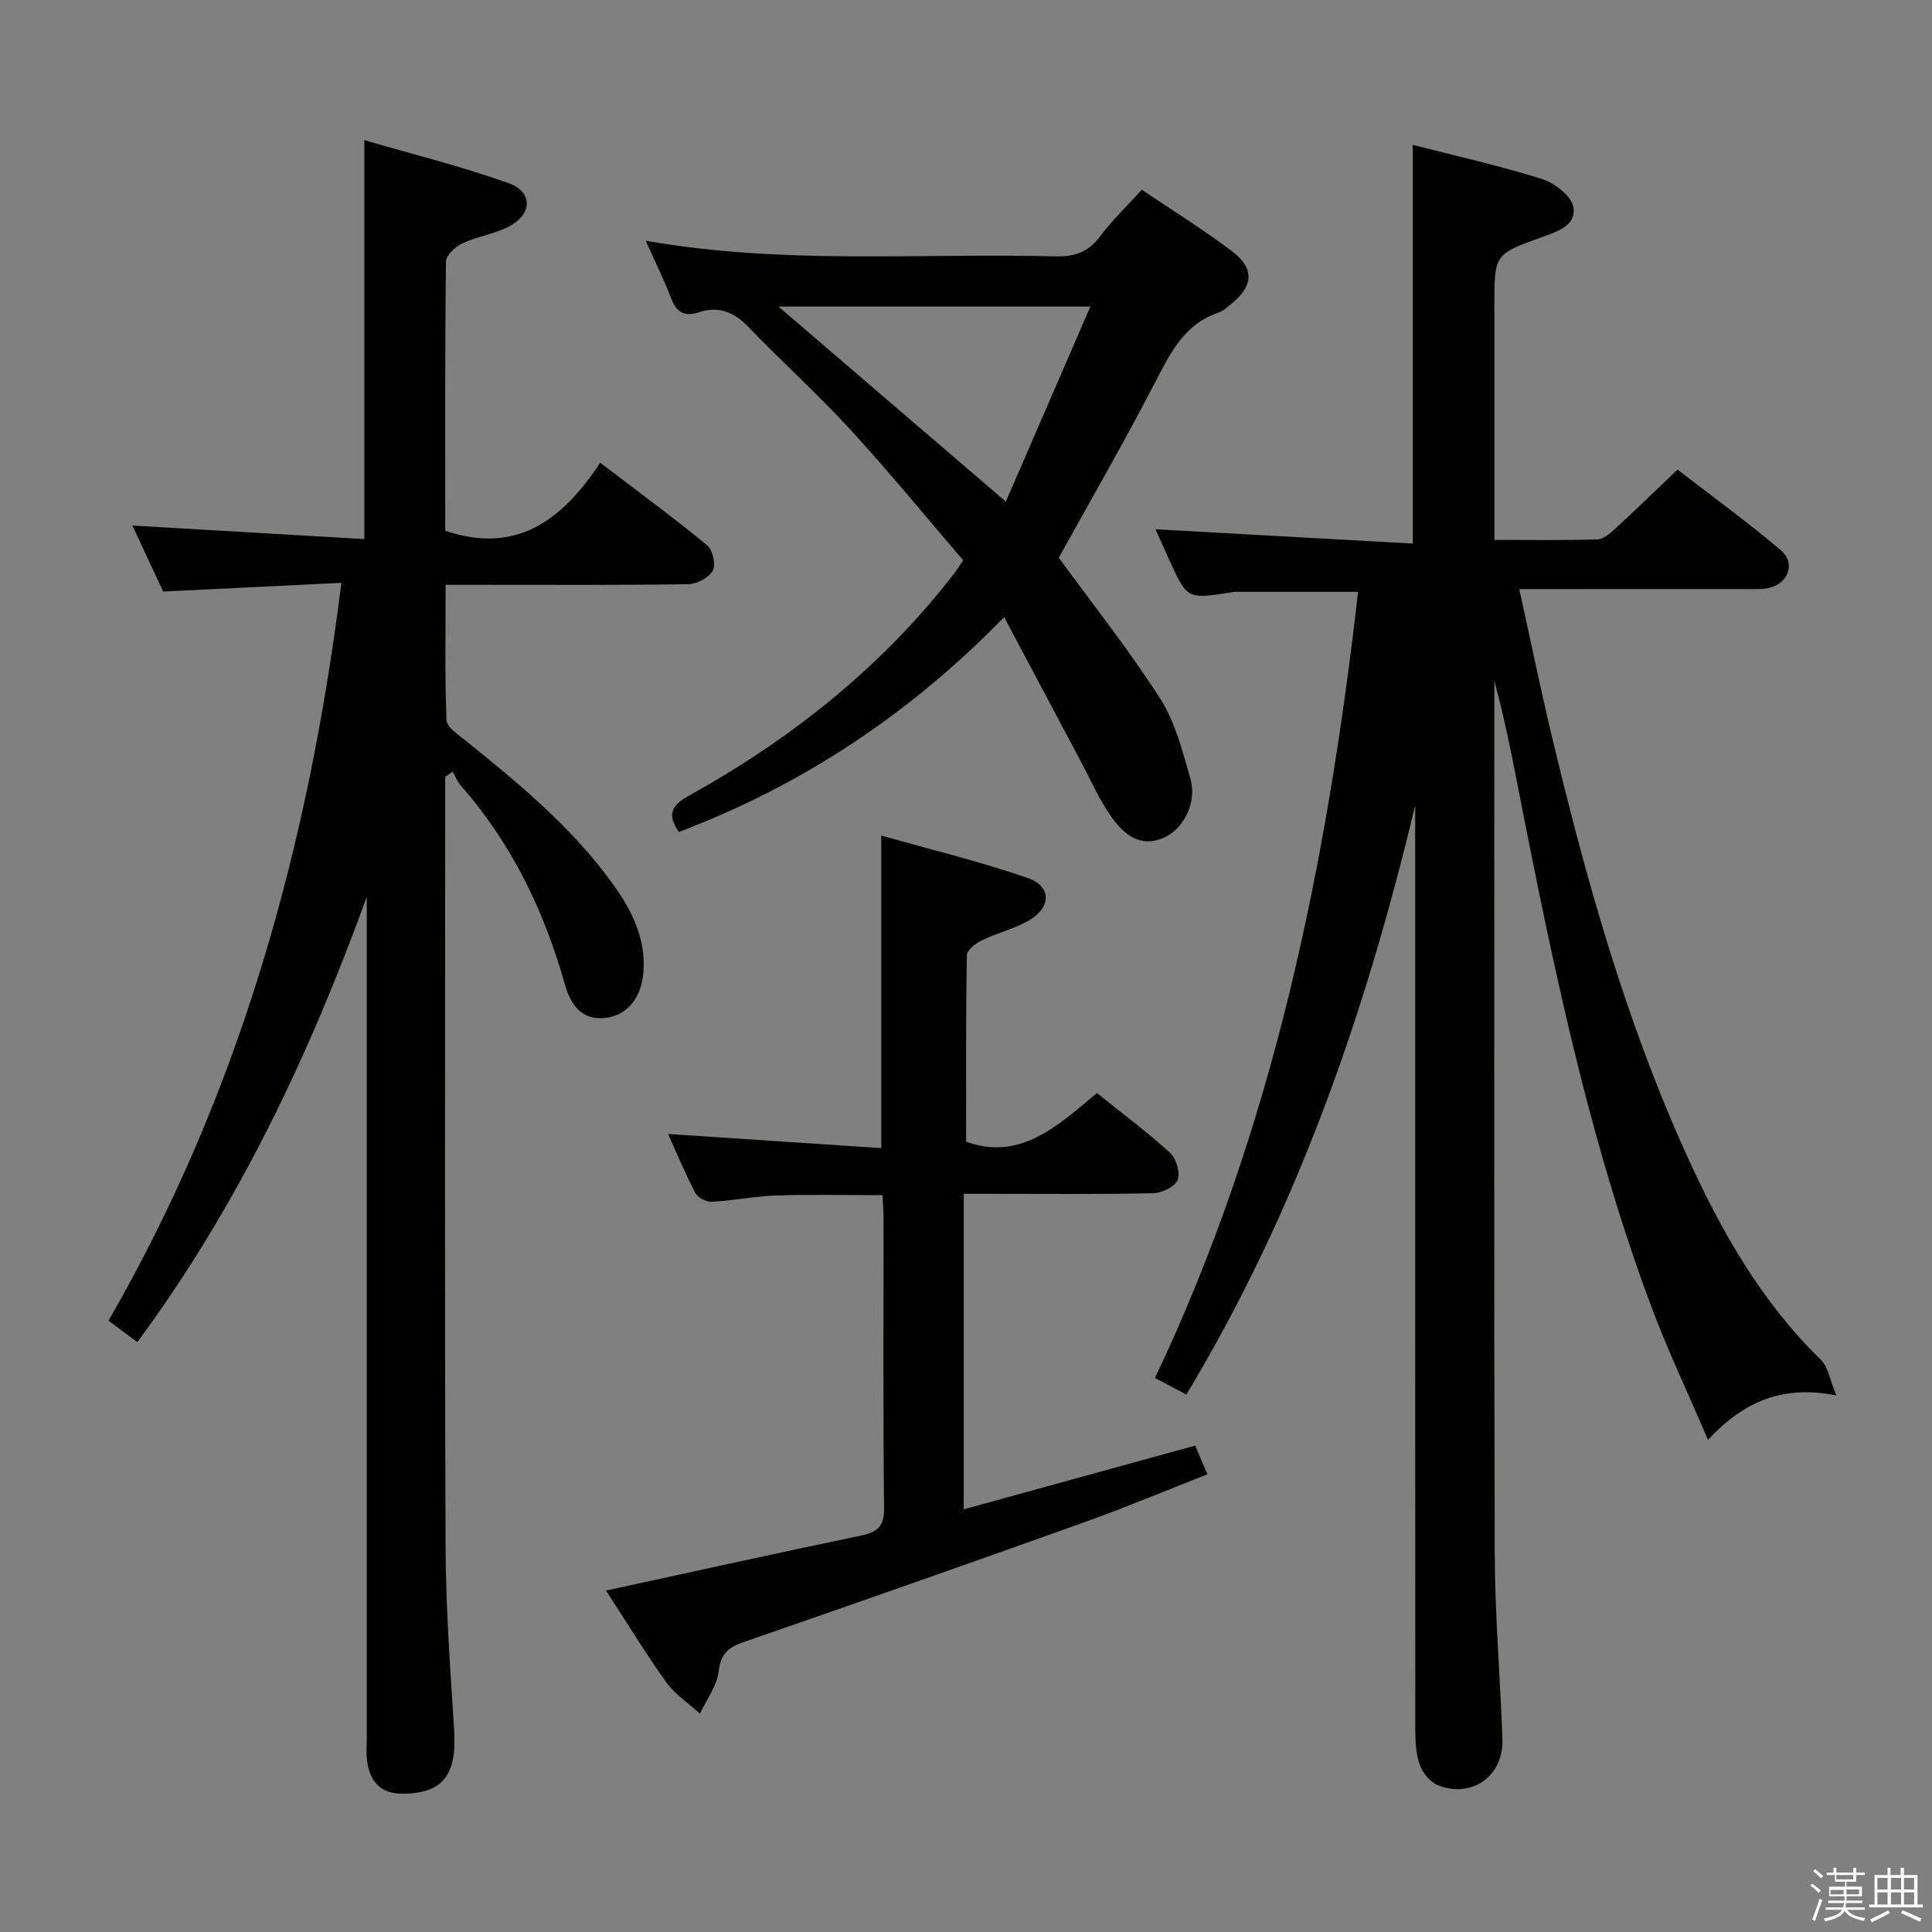 <svg enable-background="new 0 0 400 400" viewBox="0 0 400 400" xmlns="http://www.w3.org/2000/svg"><rect x="0" y="0" width="400" height="400" fill="#808080" stroke="none"/><path d="m374.8 390.4.4-.4c.7.5 1.3 1 1.8 1.4l-.5.5c-.5-.6-1.1-1.1-1.7-1.5zm1 7.3-.6-.3c.5-1.4 1.1-2.8 1.5-4.3.2.1.4.2.6.3-.5 1.3-1 2.8-1.5 4.3zm-.4-10.3.4-.4c.4.3 1 .8 1.7 1.4l-.5.5c-.4-.5-1-1-1.6-1.5zm2.5.3h1.7v-1h.6v1h3.5v-1h.6v1h1.8v.5h-1.8v1.4h-2v1h3.2v2h-3.2v.9h3.3v.5h-3.4c0 .3-.1.6-.1.9h4v.5h-3.7c.7.9 1.9 1.5 3.8 1.7-.1.2-.2.4-.3.6-2.1-.4-3.5-1.1-4-2.1-.4 1-1.8 1.7-4 2.2-.1-.2-.2-.4-.3-.6 2.1-.4 3.4-1 3.8-1.8h-3.4v-.5h3.6c.1-.3.1-.6.2-.9h-3.3v-.5h3.4c0-.3 0-.6 0-.9h-3.2v-2h3.3v-1h-2.1v-1.4h-1.7v-.5zm1.1 3.5v1h2.7c0-.3 0-.4 0-.4 0-.2 0-.2 0-.2 0-.1 0-.2 0-.3h-2.7zm1.2-3v.9h3.5v-.9zm4.7 3h-2.6v.6.4h2.6z" fill="#fbfafc"/><path d="m393.6 386.7h.6v1.5h2.8v6.1h1.1v.6h-11.1v-.6h1.1v-6.1h2.7v-1.5h.6v1.5h2.1v-1.5zm-2.7 8.8.4.6c-1.2.6-2.5 1.3-3.8 1.9-.1-.2-.2-.4-.3-.6 1.2-.6 2.5-1.2 3.7-1.9zm-2.2-6.7v2.4h2.1v-2.4zm0 3v2.5h2.1v-2.5zm2.8-3v2.4h2.1v-2.4zm0 3v2.5h2.1v-2.5zm6 6.1c-1.4-.7-2.7-1.3-3.9-1.8l.3-.6c1.5.6 2.7 1.2 3.9 1.7zm-1.2-9.1h-2.1v2.4h2.1zm-2.1 3v2.5h2.1v-2.5z" fill="#fbfafc"/><g fill="#010100"><path d="m245.62 288.72c-2.21-1.16-4.09-2.15-6.5-3.42 24.53-51.62 35.63-106.5 42.06-162.76-8.87 0-17.3 0-25.73 0-.16 0-.33.07-.49.1-9.17 1.43-9.17 1.43-12.88-6.73-.96-2.1-1.9-4.21-2.85-6.33 17.74.99 35.33 1.96 53.26 2.96 0-28.06 0-55.07 0-82.55 8.9 2.29 17.94 4.31 26.74 7.06 2.6.82 6 3.42 6.48 5.73.81 3.9-3.33 5.18-6.47 6.31-9.83 3.55-9.84 3.52-9.84 14.15v42.49 6.05c7.45 0 14.39.11 21.31-.1 1.26-.04 2.64-1.23 3.68-2.19 4.17-3.83 8.22-7.78 12.93-12.26 6.86 5.3 14.35 10.74 21.39 16.7 3.16 2.68 1.52 6.96-2.58 7.82-1.44.3-2.98.21-4.48.21-13.83.01-27.66.01-41.49.01-1.63 0-3.27 0-5.61 0 2.27 10.3 4.26 20.01 6.55 29.65 7.15 30.05 15.45 59.75 28.3 87.96 7 15.37 15.26 29.95 27.55 41.9 1.53 1.48 1.88 4.17 3.26 7.43-11.07-2.2-19.11 1.17-26.59 9.19-4.15-9.7-8.34-18.51-11.74-27.61-12.03-32.14-19.27-65.56-25.95-99.11-2.02-10.14-3.79-20.33-6.54-30.42v4.76c0 58.65-.1 117.31.08 175.96.04 12.79 1.14 25.57 1.59 38.36.27 7.63-6.27 12.37-13.32 9.58-1.6-.63-3.17-2.51-3.77-4.17-.82-2.27-.95-4.88-.95-7.35-.03-61.78-.02-123.6-.02-185.42 0-1.99 0-3.98 0-5.97-10.21 42.8-24.43 83.95-47.38 122.01z"/><path d="m92.17 160.85v5.44c0 51.33-.12 102.66.08 153.98.05 12.63.97 25.26 1.77 37.87.59 9.33-2.27 13.1-10.46 13.23-4.8.07-6.97-2.48-7.56-6.83-.2-1.47-.07-3-.07-4.49 0-56.33 0-112.65 0-168.98 0-1.8 0-3.59 0-5.39-11.84 32.65-26.49 63.73-47.49 92.19-1.89-1.4-3.68-2.73-5.98-4.44 27.23-47.11 41.41-98.23 48.22-152.76-12.31.6-24.19 1.18-36.9 1.8-1.96-4.21-4.22-9.05-6.37-13.66 16.2.94 32.04 1.87 48.02 2.8 0-27.88 0-54.61 0-82.59 10.11 2.95 20.18 5.43 29.89 8.91 5 1.79 4.91 6.37.17 8.9-3.02 1.61-6.63 2.09-9.76 3.55-1.45.68-3.38 2.46-3.4 3.77-.22 18.65-.15 37.3-.15 55.74 14.76 4.99 24.25-2.22 32.09-14.09 7.79 5.95 15.11 11.33 22.13 17.09 1.16.95 1.85 4.04 1.17 5.26-.81 1.47-3.31 2.78-5.1 2.8-14.66.22-29.33.13-43.99.13-1.82 0-3.65 0-6.22 0 0 9.5-.18 18.76.18 28 .06 1.46 2.39 2.99 3.9 4.21 11.16 9 22.23 18.1 30.65 29.89 3.82 5.35 6.73 11.06 6.23 18-.39 5.38-3.36 9.26-8.35 9.61-4.68.33-6.83-3.1-7.9-6.92-4.3-15.26-11-29.2-21.53-41.18-.73-.84-1.16-1.95-1.72-2.93-.53.36-1.04.73-1.55 1.09z"/><path d="m133.69 49.84c28.54 5.03 56.69 2.51 84.74 3.24 4.04.11 6.9-.87 9.36-4.17s5.48-6.17 8.61-9.63c6.43 4.35 12.79 8.27 18.71 12.77 4.72 3.59 4.38 7.22-.34 11-.78.62-1.56 1.36-2.47 1.66-7.11 2.4-9.99 8.35-13.16 14.48-6.4 12.37-13.39 24.45-19.93 36.28 6.89 9.45 14.45 18.96 20.97 29.13 3.13 4.88 4.65 10.92 6.28 16.61 1.4 4.89-1.34 10.36-5.45 12.2-5.07 2.26-8.43-.79-10.98-4.4-2.47-3.49-4.2-7.5-6.22-11.3-5.21-9.78-10.4-19.58-15.91-29.94-19.69 20.18-41.82 34.8-67.34 44.48-2.41-3.47-1.68-5.42 1.96-7.44 21.3-11.83 40.12-26.72 55.08-46.15.5-.65.93-1.35 1.82-2.66-7.75-9.02-15.31-18.28-23.38-27.08-6.74-7.35-14.19-14.05-21.11-21.24-2.97-3.09-6.13-4.39-10.22-3.03-2.9.96-4.63.12-5.74-2.85-1.45-3.84-3.31-7.53-5.28-11.96zm74.56 54.02c5.79-13.37 11.56-26.67 17.5-40.39-22.38 0-43.53 0-64.58 0 15.45 13.25 30.75 26.38 47.08 40.39z"/><path d="m125.47 329.31c18.02-3.91 35.33-7.75 52.69-11.36 3.46-.72 4.92-1.82 4.88-5.73-.23-19.99-.1-39.99-.11-59.99 0-1.47-.13-2.94-.21-4.78-7.48 0-14.75-.17-22.01.06-4.46.15-8.89 1.07-13.36 1.31-1.13.06-2.89-.89-3.41-1.87-2.13-4.08-3.89-8.34-5.62-12.17 14.64.97 29.19 1.93 44.13 2.92 0-21.75 0-42.59 0-64.71 10.33 2.93 20.56 5.39 30.46 8.84 4.76 1.66 4.74 5.98.31 8.62-3.09 1.84-6.75 2.69-10.01 4.27-1.26.61-3.02 2-3.04 3.07-.21 12.79-.14 25.58-.14 38.58 11.05 4.03 18.83-3.12 27.07-10.07 5.22 4.2 10.4 8.05 15.14 12.38 1.28 1.17 2.16 4.12 1.57 5.61-.55 1.4-3.25 2.71-5.04 2.75-11.16.25-22.33.13-33.49.13-1.8 0-3.6 0-5.75 0v65.32c16.04-4.42 31.87-8.77 47.91-13.19.82 1.92 1.53 3.56 2.54 5.94-8.61 3.37-16.98 6.88-25.52 9.94-23.45 8.39-46.95 16.65-70.49 24.79-3.2 1.11-4.74 2.41-5.18 6.06-.36 3.03-2.51 5.85-3.87 8.76-2.35-2.14-5.15-3.96-6.97-6.48-4.25-5.92-8.04-12.18-12.48-19z"/></g></svg>